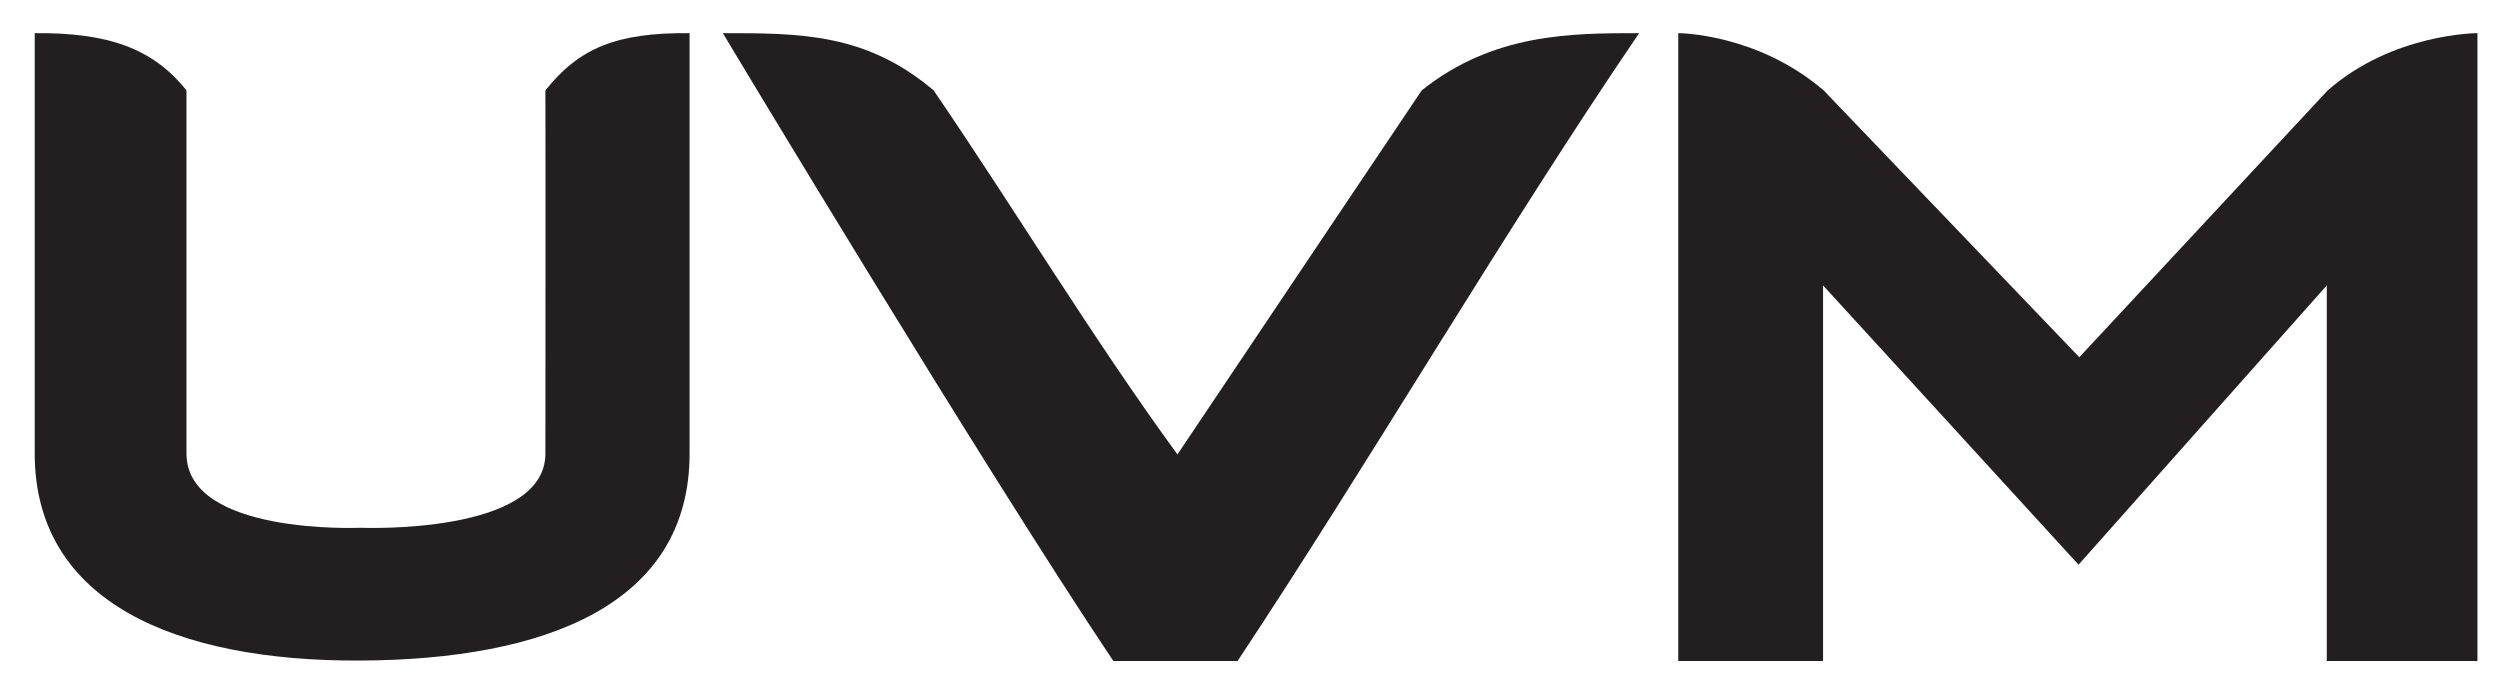 <?xml version="1.0" encoding="UTF-8" standalone="no"?>
<!-- Created with Inkscape (http://www.inkscape.org/) -->

<svg
   xmlns:dc="http://purl.org/dc/elements/1.1/"
   xmlns:cc="http://creativecommons.org/ns#"
   xmlns:rdf="http://www.w3.org/1999/02/22-rdf-syntax-ns#"
   xmlns:svg="http://www.w3.org/2000/svg"
   xmlns="http://www.w3.org/2000/svg"
   xmlns:sodipodi="http://sodipodi.sourceforge.net/DTD/sodipodi-0.dtd"
   xmlns:inkscape="http://www.inkscape.org/namespaces/inkscape"
   version="1.1"
   id="svg2"
   xml:space="preserve"
   width="1000"
   height="270"
   viewBox="0 0 1000 270"
   sodipodi:docname="uvm.svg"
   inkscape:version="0.92.3 (2405546, 2018-03-11)"><defs
     id="defs6"><clipPath
       clipPathUnits="userSpaceOnUse"
       id="clipPath18"><path
         d="M 0,612 H 792 V 0 H 0 Z"
         id="path16"
         inkscape:connector-curvature="0" /></clipPath></defs><sodipodi:namedview
     pagecolor="#ffffff"
     bordercolor="#666666"
     borderopacity="1"
     objecttolerance="10"
     gridtolerance="10"
     guidetolerance="10"
     inkscape:pageopacity="0"
     inkscape:pageshadow="2"
     inkscape:window-width="1366"
     inkscape:window-height="705"
     id="namedview4"
     showgrid="false"
     inkscape:zoom="0.40901275"
     inkscape:cx="83.4021"
     inkscape:cy="38.220002"
     inkscape:window-x="-8"
     inkscape:window-y="-8"
     inkscape:window-maximized="1"
     inkscape:current-layer="g12" /><g
     id="g10"
     inkscape:groupmode="layer"
     inkscape:label="uvm"
     transform="matrix(1.333,0,0,-1.333,0,270)"><g
       id="g12"><g
         id="g14"
         clip-path="url(#clipPath18)"
         transform="translate(-19.246,-207.458)"><g
           id="g20"
           transform="translate(182.906,382.886)"><path
             d="m 0,0 c 0.088,-33.275 0,-72.858 0,-108.964 0,-24.567 -55.553,-22.285 -55.553,-22.285 0,0 -52.152,-2.282 -52.152,22.285 V 0 c -10.142,12.743 -23.795,17.375 -45.537,17.174 v -126.138 c 0,-44.474 42.132,-62.394 97.689,-62.131 55.557,0.262 98.82,16.788 98.82,62.131 V 17.174 C 21.36,17.375 10.146,12.743 0,0"
             style="fill:#231f20;fill-opacity:1;fill-rule:nonzero;stroke:none"
             id="path22"
             inkscape:connector-curvature="0" /></g><g
           id="g24"
           transform="translate(762.664,400.06)"><path
             d="m 0,0 c 0,0 -25.413,0.013 -44.979,-17.226 l -74.493,-80.023 -76.663,80.023 C -216.162,0 -239.815,0 -239.815,0 c 0,0 0.019,-187.621 0,-188.4 h 43.451 v 112.705 l 76.664,-83.805 74.493,83.805 V -188.4 H 0 Z"
             style="fill:#231f20;fill-opacity:1;fill-rule:nonzero;stroke:none"
             id="path26"
             inkscape:connector-curvature="0" /></g><g
           id="g28"
           transform="translate(445.868,382.886)"><path
             d="m 0,0 c 0,0 -50.452,-75.097 -73.303,-109.242 -25.212,34.526 -49.004,73.883 -73.158,109.242 -20.303,17.174 -39.994,17.174 -63.244,17.174 0.469,-0.869 77.741,-129.512 117.169,-188.4 h 37.28 c 39.737,59.964 80.028,128.938 120.497,188.4 C 44.94,17.174 21.482,17.174 0,0"
             style="fill:#231f20;fill-opacity:1;fill-rule:nonzero;stroke:none"
             id="path30"
             inkscape:connector-curvature="0" /></g></g></g></g></svg>